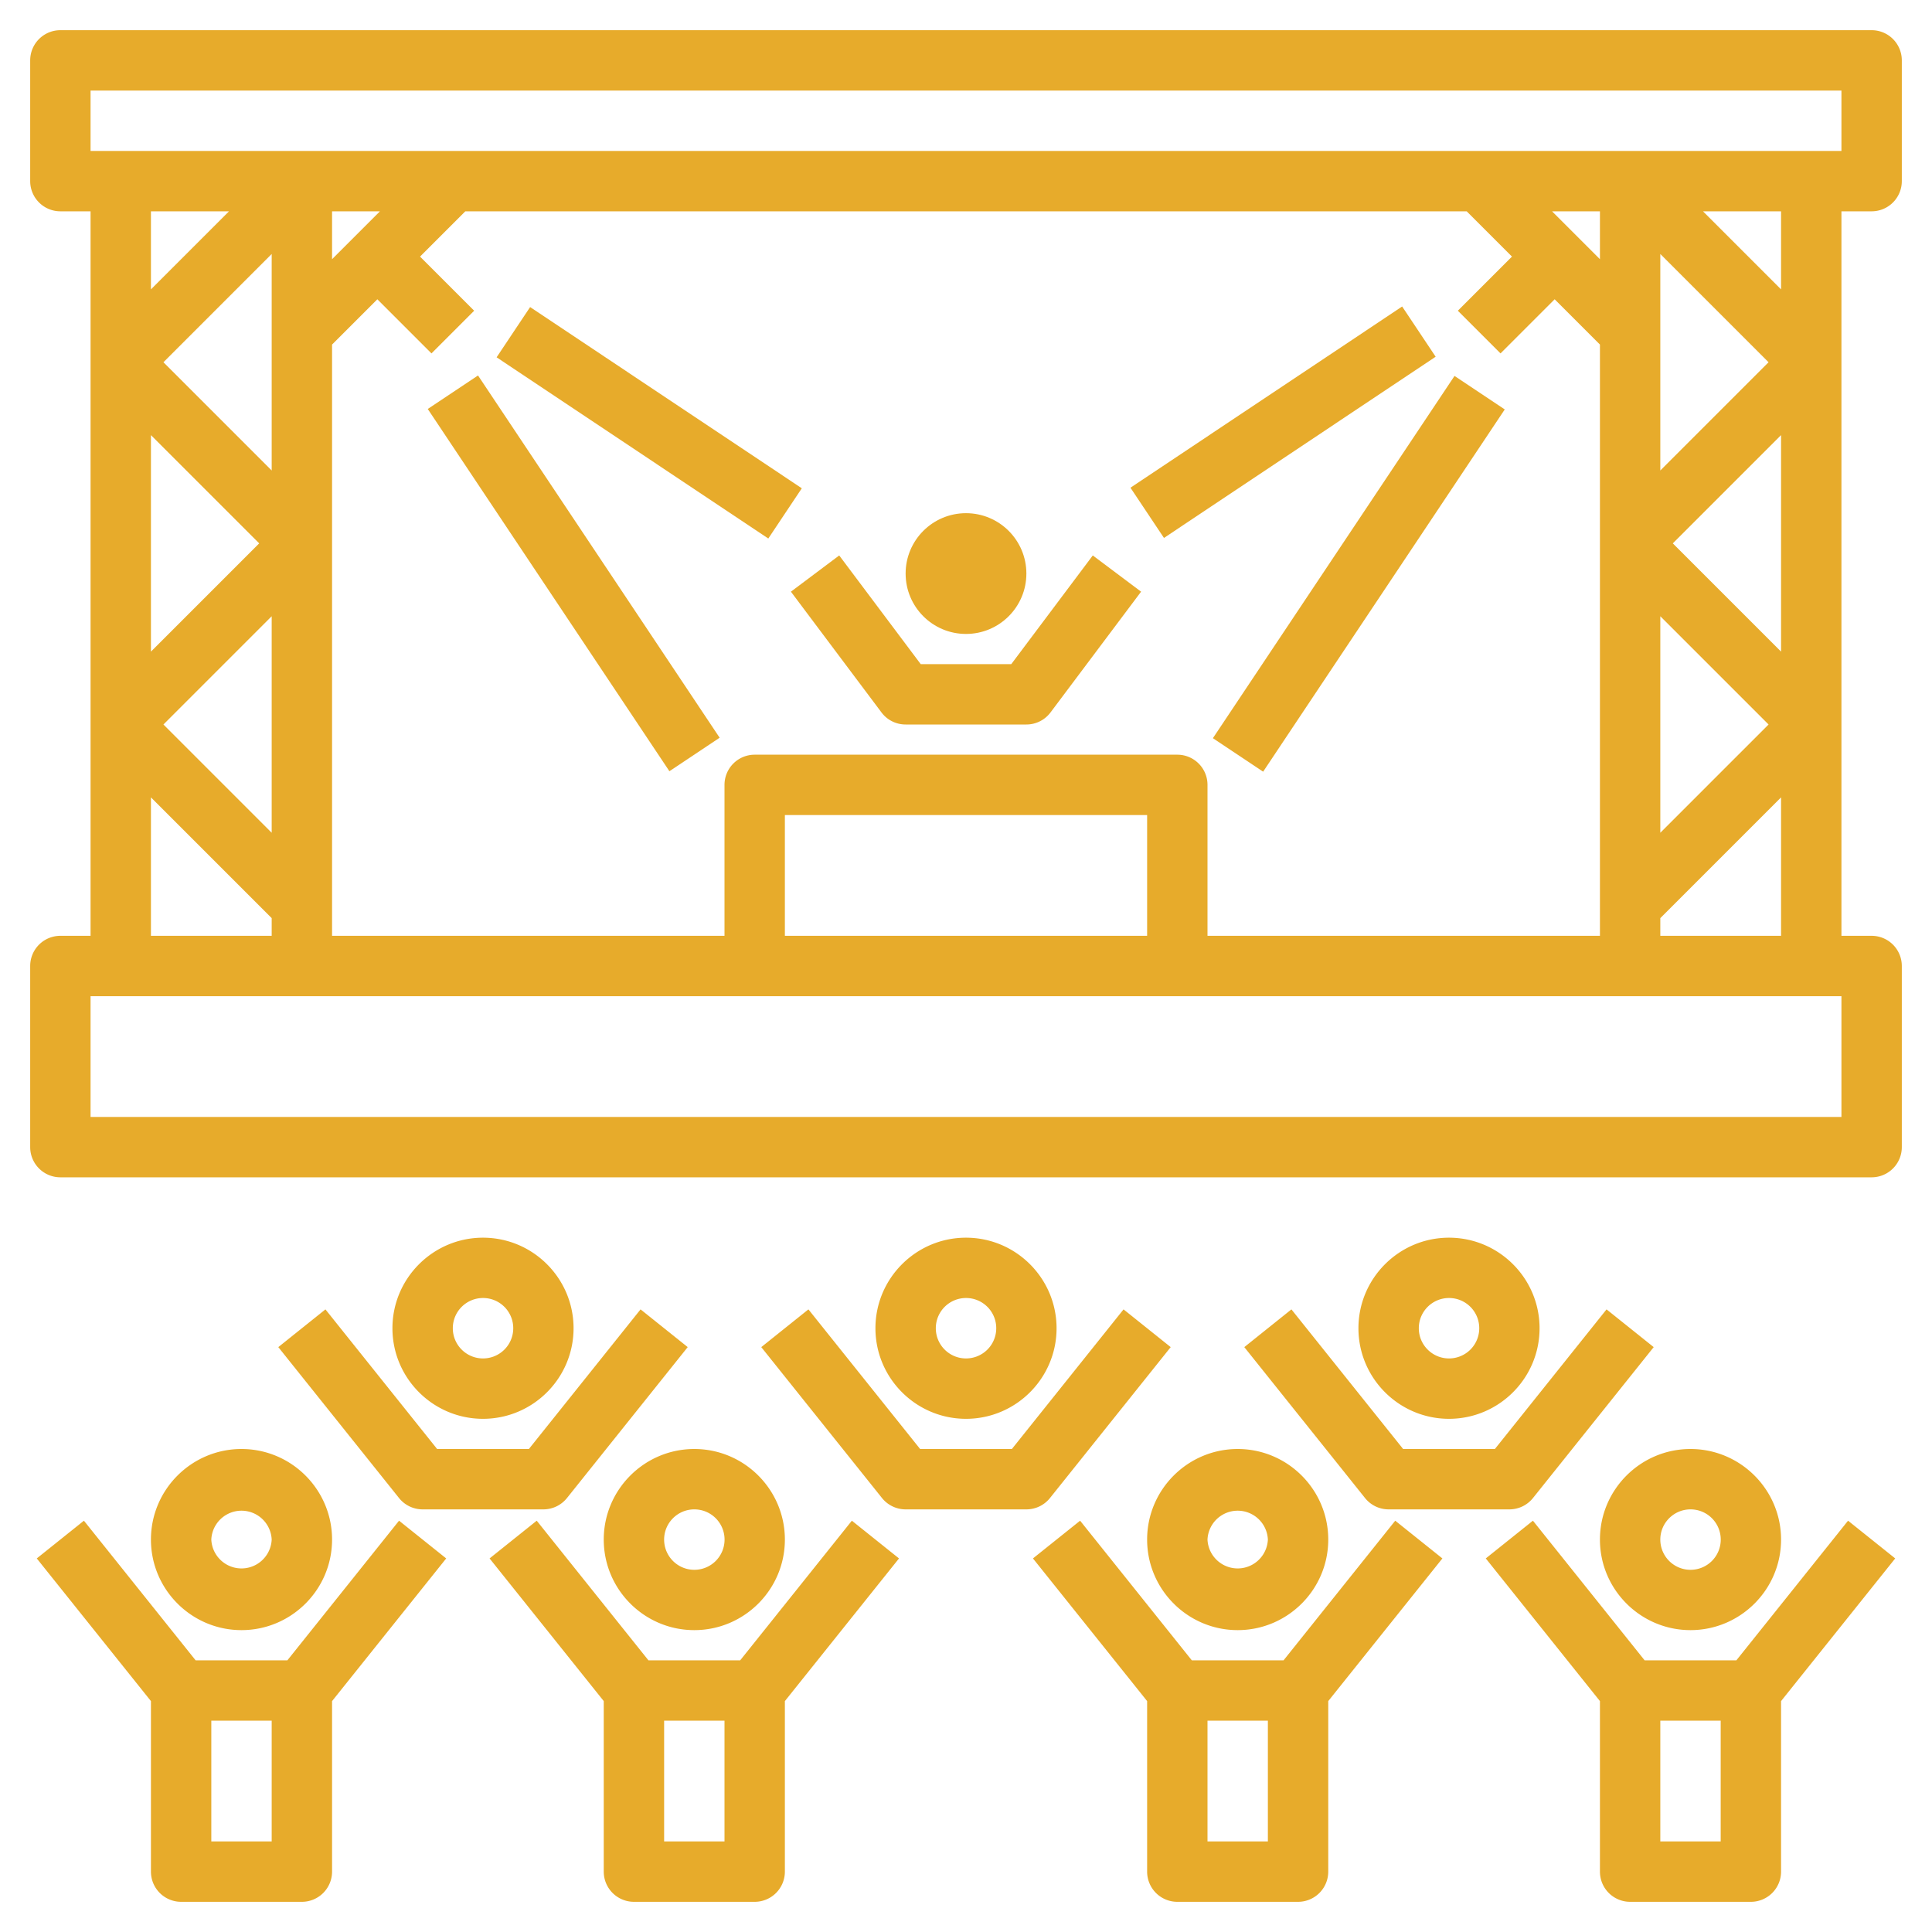 <svg xmlns="http://www.w3.org/2000/svg" version="1.1" xmlns:xlink="http://www.w3.org/1999/xlink" xmlns:svgjs="http://svgjs.com/svgjs" width="512" height="512" x="0" y="0" viewBox="0 0 64 64" style="enable-background:new 0 0 512 512" xml:space="preserve" class=""><g><path d="M62 7a1 1 0 0 0 1-1V2a1 1 0 0 0-1-1H2a1 1 0 0 0-1 1v4a1 1 0 0 0 1 1h1v24H2a1 1 0 0 0-1 1v6a1 1 0 0 0 1 1h60a1 1 0 0 0 1-1v-6a1 1 0 0 0-1-1h-1V7zM3 3h58v2H3zm37 28v-5a1 1 0 0 0-1-1H25a1 1 0 0 0-1 1v5H11V11.414l1.5-1.5 1.793 1.793 1.414-1.414L13.914 8.5l1.5-1.5h33.172l1.5 1.5-1.793 1.793 1.414 1.414L51.5 9.914l1.5 1.5V31zm-2 0H26v-4h12zM11 8.586V7h1.586zm-2 7L5.414 12 9 8.414zm-4-1.172L8.586 18 5 21.586zm4 6v7.172L5.414 24zM53 8.586 51.414 7H53zm2 11.828L58.586 24 55 27.586zm4 1.172L55.414 18 59 14.414zm-4-6V8.414L58.586 12zM7.586 7 5 9.586V7zM5 26.414l4 4V31H5zM61 37H3v-4h58zm-6-6v-.586l4-4V31zm4-21.414L56.414 7H59z" fill="#e7ab2b" data-original="#000000" class=""></path><path d="m40.179 24.453 8.004-12 1.664 1.11-8.004 12zM37.448 16.156l9-6.003 1.11 1.664-9 6.003zM14.17 13.548l1.665-1.11 8.004 12-1.664 1.11zM16.451 11.836l1.11-1.664 9 6.003-1.11 1.664z" fill="#e7ab2b" data-original="#000000" class=""></path><circle cx="32" cy="19" r="2" fill="#e7ab2b" data-original="#000000" class=""></circle><path d="M33.5 22h-3l-2.7-3.6-1.6 1.2 3 4c.188.252.485.4.8.4h4a1 1 0 0 0 .8-.4l3-4-1.6-1.2zM5 51c0 1.654 1.346 3 3 3s3-1.346 3-3-1.346-3-3-3-3 1.346-3 3zm4 0a1.001 1.001 0 0 1-2 0 1.001 1.001 0 0 1 2 0z" fill="#e7ab2b" data-original="#000000" class=""></path><path d="M13.219 50.375 9.52 55H6.48l-3.7-4.625-1.562 1.25L5 56.351V62a1 1 0 0 0 1 1h4a1 1 0 0 0 1-1v-5.649l3.781-4.726zM7 61v-4h2v4zM23 54c1.654 0 3-1.346 3-3s-1.346-3-3-3-3 1.346-3 3 1.346 3 3 3zm0-4a1.001 1.001 0 1 1-1 1c0-.552.449-1 1-1z" fill="#e7ab2b" data-original="#000000" class=""></path><path d="M28.219 50.375 24.52 55h-3.04l-3.7-4.625-1.562 1.25L20 56.351V62a1 1 0 0 0 1 1h4a1 1 0 0 0 1-1v-5.649l3.781-4.726zM22 61v-4h2v4zM38 51c0 1.654 1.346 3 3 3s3-1.346 3-3-1.346-3-3-3-3 1.346-3 3zm4 0a1.001 1.001 0 0 1-2 0 1.001 1.001 0 0 1 2 0z" fill="#e7ab2b" data-original="#000000" class=""></path><path d="M46.219 50.375 42.52 55h-3.04l-3.7-4.625-1.562 1.25L38 56.351V62a1 1 0 0 0 1 1h4a1 1 0 0 0 1-1v-5.649l3.781-4.726zM40 61v-4h2v4zM56 54c1.654 0 3-1.346 3-3s-1.346-3-3-3-3 1.346-3 3 1.346 3 3 3zm0-4a1.001 1.001 0 1 1-1 1c0-.552.449-1 1-1z" fill="#e7ab2b" data-original="#000000" class=""></path><path d="M61.219 50.375 57.52 55h-3.04l-3.7-4.625-1.562 1.25L53 56.351V62a1 1 0 0 0 1 1h4a1 1 0 0 0 1-1v-5.649l3.781-4.726zM55 61v-4h2v4zM51 44c0-1.654-1.346-3-3-3s-3 1.346-3 3 1.346 3 3 3 3-1.346 3-3zm-4 0a1.001 1.001 0 1 1 1 1c-.551 0-1-.448-1-1z" fill="#e7ab2b" data-original="#000000" class=""></path><path d="m41.219 44.625 4 5A1 1 0 0 0 46 50h4a1 1 0 0 0 .781-.375l4-5-1.562-1.25L49.52 48h-3.04l-3.7-4.625zM35 44c0-1.654-1.346-3-3-3s-3 1.346-3 3 1.346 3 3 3 3-1.346 3-3zm-4 0a1.001 1.001 0 1 1 1 1c-.551 0-1-.448-1-1z" fill="#e7ab2b" data-original="#000000" class=""></path><path d="m38.781 44.625-1.562-1.25L33.52 48h-3.04l-3.7-4.625-1.562 1.25 4 5c.191.237.478.375.782.375h4a1 1 0 0 0 .781-.375zM19 44c0-1.654-1.346-3-3-3s-3 1.346-3 3 1.346 3 3 3 3-1.346 3-3zm-4 0a1.001 1.001 0 1 1 1 1c-.551 0-1-.448-1-1z" fill="#e7ab2b" data-original="#000000" class=""></path><path d="m9.219 44.625 4 5A1 1 0 0 0 14 50h4a1 1 0 0 0 .781-.375l4-5-1.562-1.25L17.52 48h-3.04l-3.7-4.625z" fill="#e7ab2b" data-original="#000000" class=""></path></g></svg>